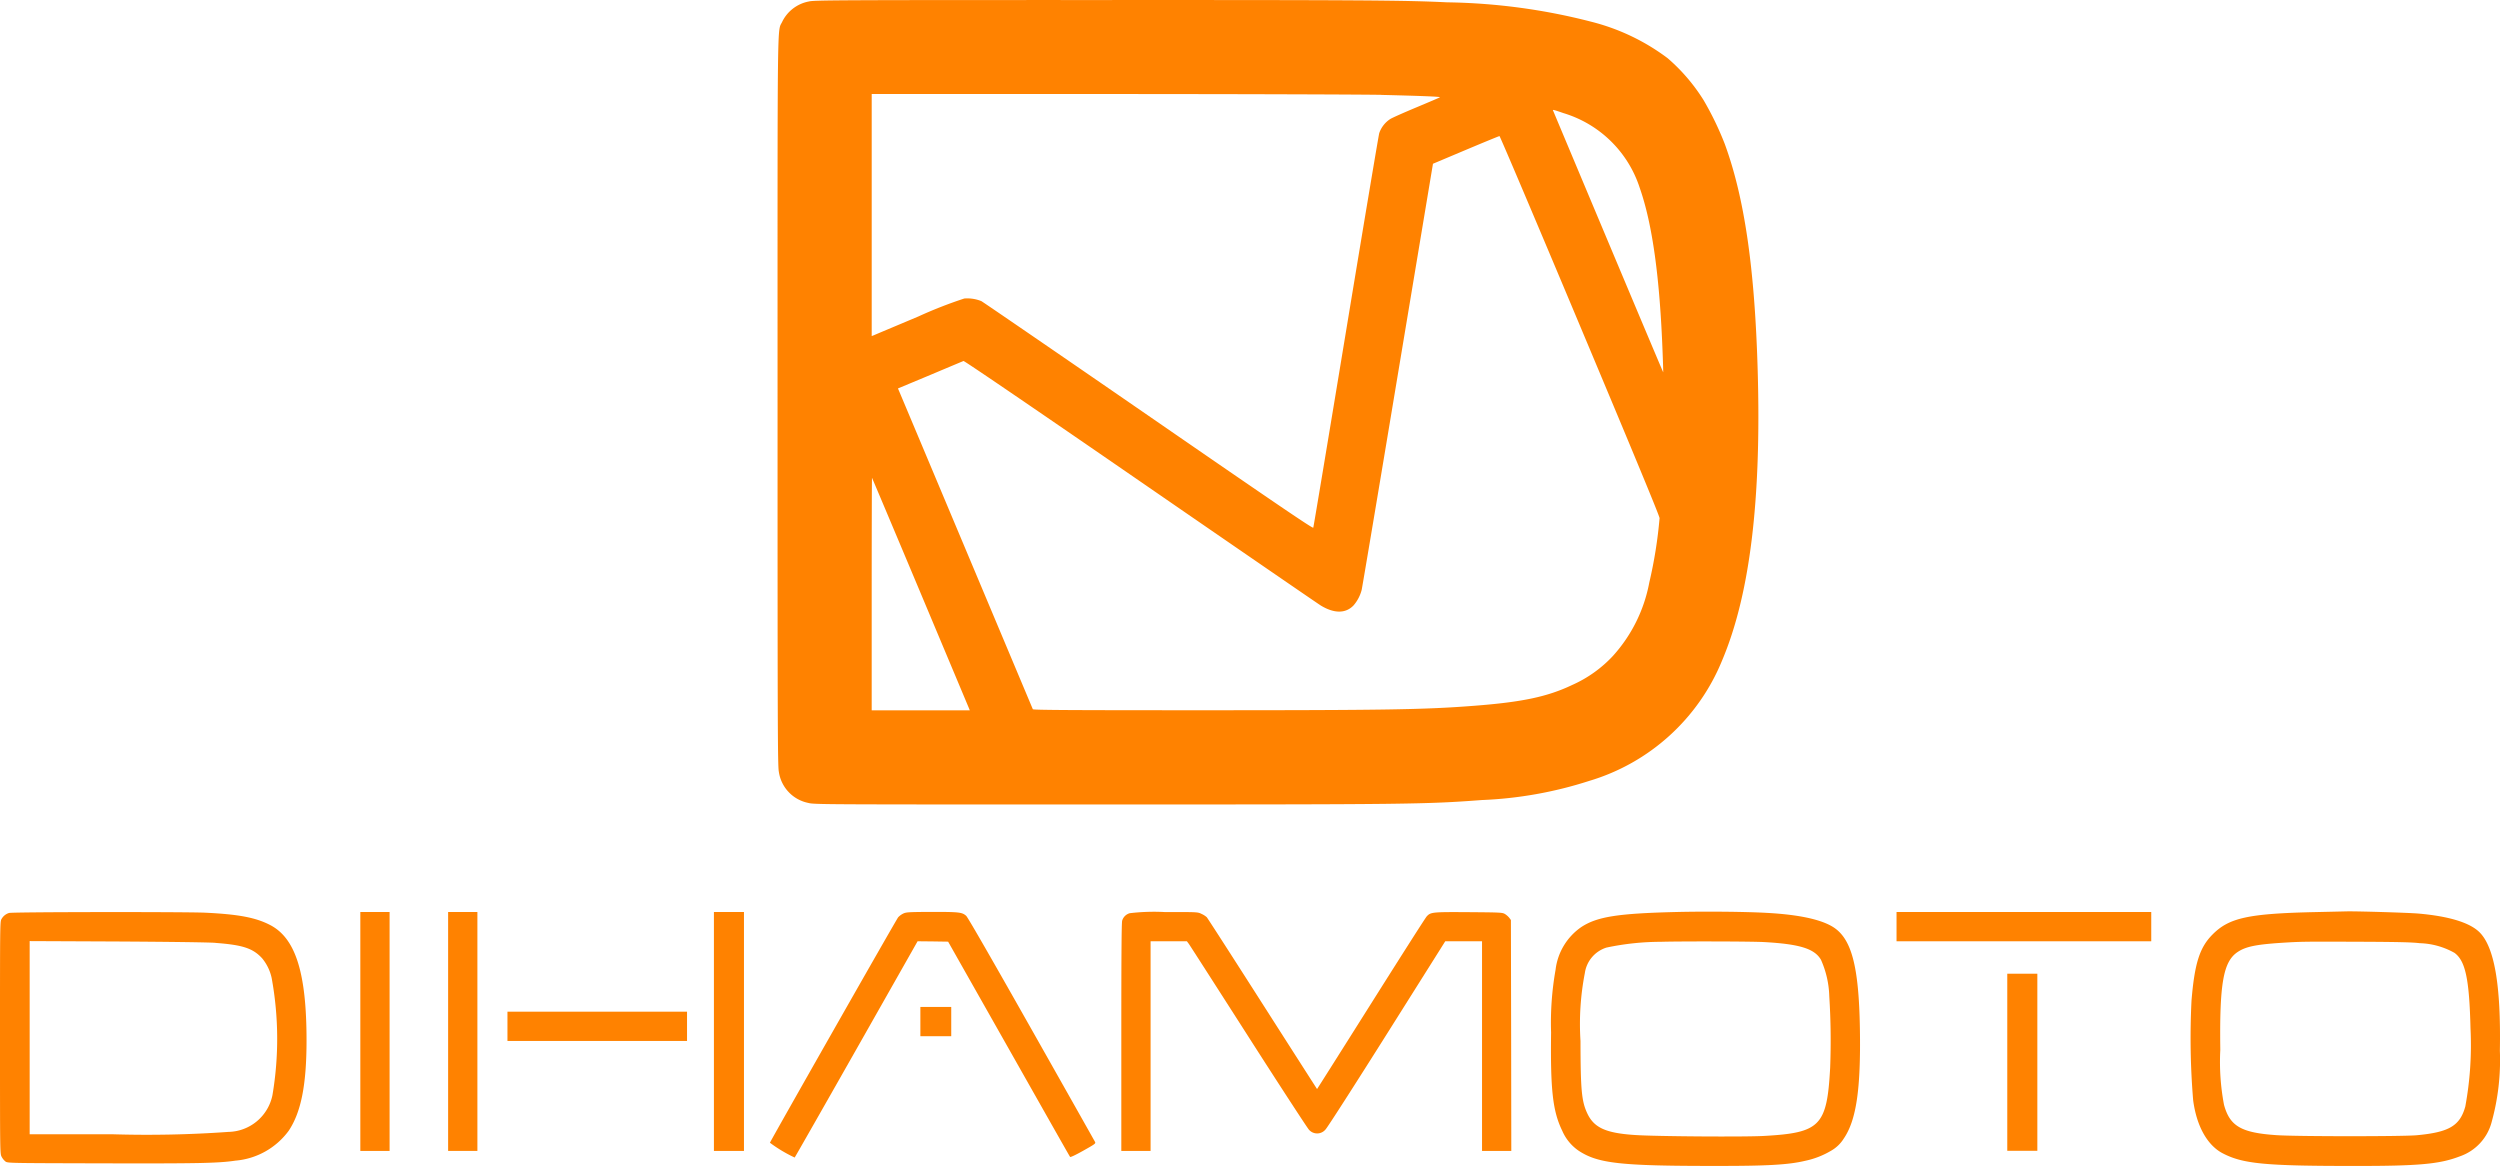 <svg xmlns="http://www.w3.org/2000/svg" width="192" height="89.544" viewBox="0 0 192 89.544"><defs><style>.a{fill:none;}.b{fill:#ff8200;}</style></defs><g transform="translate(-794.5 1542.914)"><path class="a" d="M1785.258-1542.8a2.736,2.736,0,0,0-1.922,1.543c-.373.875-.344-1.537-.344,29.234,0,25.23.011,27.964.092,28.384a2.789,2.789,0,0,0,2.124,2.387c.436.122.717.122,21.223.122,22.365,0,23.6-.018,27.639-.34a27.713,27.713,0,0,0,7.805-1.47,15.4,15.4,0,0,0,9.641-9.246c2.014-5.036,2.858-12.3,2.583-22.3-.213-7.825-.959-13.244-2.388-17.369a24.157,24.157,0,0,0-1.544-3.378,13.941,13.941,0,0,0-2.606-3.214,15.2,15.2,0,0,0-5.544-2.8,41.891,41.891,0,0,0-10.445-1.488c-3.053-.158-6.124-.182-25.567-.176C1786.917-1542.913,1785.637-1542.9,1785.258-1542.8Z" transform="translate(-926.721)"/><path class="b" d="M1785.391-1542.8a2.868,2.868,0,0,0-2.035,1.543c-.395.875-.365-1.537-.365,29.234,0,25.23.012,27.964.1,28.384a2.852,2.852,0,0,0,2.248,2.387c.462.122.76.122,22.466.122,23.675,0,24.981-.018,29.258-.34a30.855,30.855,0,0,0,8.262-1.47,15.934,15.934,0,0,0,10.206-9.246c2.132-5.036,3.025-12.3,2.734-22.3-.225-7.825-1.014-13.244-2.527-17.369a23.527,23.527,0,0,0-1.634-3.378,14.13,14.13,0,0,0-2.758-3.214,16.455,16.455,0,0,0-5.869-2.8,46.759,46.759,0,0,0-11.057-1.488c-3.232-.158-6.482-.182-27.065-.176C1787.147-1542.913,1785.792-1542.9,1785.391-1542.8Zm43.985,7.175c3.2.079,4.538.134,4.484.182-.024.024-.826.365-1.768.759s-1.865.8-2.035.905a2.094,2.094,0,0,0-.857,1.094c-.049.17-1.2,7.035-2.557,15.255s-2.485,14.988-2.509,15.042c-.037.079-2.57-1.64-12.661-8.6-6.944-4.787-12.715-8.742-12.831-8.8a2.868,2.868,0,0,0-1.312-.2,33.913,33.913,0,0,0-3.524,1.379c-1.756.741-3.281,1.379-3.384,1.427l-.2.079v-18.59h18.426C1818.775-1535.689,1828.106-1535.659,1829.376-1535.629Zm13.979,1.4a8.838,8.838,0,0,1,5.85,5.735c.978,2.789,1.549,6.914,1.762,12.758.03.765.048,1.4.042,1.409s-1.907-4.5-4.228-10.024-4.222-10.054-4.234-10.085C1842.5-1534.511,1842.62-1534.48,1843.355-1534.225Zm1.258,16.318c4.289,10.212,6.117,14.635,6.117,14.787a34.586,34.586,0,0,1-.79,4.945,11.56,11.56,0,0,1-2.788,5.632,9.588,9.588,0,0,1-3.135,2.236c-1.9.905-3.852,1.318-7.564,1.6-3.755.292-6.713.34-21.087.34-10.133,0-12.746-.018-12.77-.079-.079-.188-10.152-24.161-10.249-24.38l-.109-.255,2.473-1.033c1.355-.571,2.509-1.057,2.563-1.075s4.441,2.959,13.609,9.277c7.43,5.121,13.657,9.4,13.839,9.508,1.026.62,1.908.614,2.509-.018a2.969,2.969,0,0,0,.62-1.185c.042-.182,1.294-7.618,2.776-16.531l2.7-16.2,2.521-1.063c1.385-.583,2.552-1.063,2.588-1.063S1841.253-1525.914,1844.613-1517.907Zm-50.656,20.492c2.029,4.83,3.712,8.84,3.742,8.913l.055.139h-7.533v-8.943c0-4.915.012-8.925.024-8.912S1791.928-1502.245,1793.957-1497.416Z" transform="translate(-928.775)"/><path class="b" d="M2764.783-390.421c-4.5.109-6.075.358-7.29,1.148a4.64,4.64,0,0,0-1.987,3.281,23.269,23.269,0,0,0-.346,4.824c-.055,4.429.127,6.045.856,7.545a3.559,3.559,0,0,0,1.281,1.549c1.477.96,3.178,1.154,10.334,1.154,4.137.006,5.747-.085,7.053-.395a6.461,6.461,0,0,0,1.969-.766,2.726,2.726,0,0,0,.978-.93c.971-1.415,1.324-3.8,1.246-8.451-.079-4.781-.633-6.883-2.03-7.788-.942-.6-2.649-.972-5.152-1.106C2770.1-390.445,2766.995-390.476,2764.783-390.421Zm6.731,2.309c2.728.152,3.876.5,4.374,1.361a7.368,7.368,0,0,1,.638,2.8,54.527,54.527,0,0,1,.067,5.492c-.243,4.471-.753,5-5.109,5.237-1.513.085-8.324.036-9.885-.073-2.236-.146-3.141-.559-3.658-1.659-.437-.93-.516-1.792-.522-5.565a20.5,20.5,0,0,1,.334-5.213,2.41,2.41,0,0,1,1.658-1.956,20.217,20.217,0,0,1,4.174-.444C2765.069-388.179,2770.512-388.167,2771.515-388.112Z" transform="translate(-1841.537 -1082.451)"/><path class="b" d="M3573.262-390.759c-5.134.115-6.6.438-7.873,1.725-.984.99-1.373,2.211-1.61,5.073a57.853,57.853,0,0,0,.127,7.655c.262,1.981,1.087,3.463,2.278,4.077,1.543.8,3.214.966,10.031.966,5.036.006,6.622-.14,8.165-.735a3.809,3.809,0,0,0,2.461-2.679,17.821,17.821,0,0,0,.62-5.425c.091-5.079-.426-8.031-1.6-9.143-.759-.723-2.357-1.2-4.642-1.4-.753-.067-4.6-.182-5.468-.17Zm8.05,2.388a5.783,5.783,0,0,1,2.661.741c.844.614,1.143,2.011,1.233,5.814a26,26,0,0,1-.4,5.99c-.413,1.482-1.246,1.974-3.73,2.205-1.118.1-9.174.1-10.76-.006-2.716-.182-3.591-.686-4.04-2.327a17.608,17.608,0,0,1-.286-4.216c-.067-5.127.231-6.792,1.336-7.527.614-.407,1.385-.571,3.323-.7,1.573-.1,1.8-.1,5.954-.085C3579.647-388.469,3580.7-388.444,3581.312-388.371Z" transform="translate(-2600.971 -1082.106)"/><path class="b" d="M795.2-389.815a.982.982,0,0,0-.6.5c-.1.17-.1.917-.1,9.082,0,8.779,0,8.906.122,9.137a1.2,1.2,0,0,0,.292.365c.17.128.207.128,7.442.146,7.363.018,8.924-.012,10.219-.207a5.662,5.662,0,0,0,4.1-2.3c.954-1.434,1.367-3.542,1.367-6.926,0-5.194-.838-7.855-2.795-8.87-1.112-.577-2.43-.826-5.012-.948C808.534-389.906,795.478-389.894,795.2-389.815Zm15.856,2.3c2.1.158,2.868.413,3.578,1.185a3.565,3.565,0,0,1,.729,1.507,25.917,25.917,0,0,1,.061,9A3.524,3.524,0,0,1,812.039-373a88.124,88.124,0,0,1-8.894.182h-6.367v-14.836l6.7.03C807.531-387.6,810.52-387.561,811.055-387.519Z" transform="translate(0 -1082.984)"/><path class="b" d="M1250-380.826v9.174h2.248V-390H1250Z" transform="translate(-427.827 -1082.872)"/><path class="b" d="M1361-380.826v9.174h2.248V-390H1361Z" transform="translate(-532.084 -1082.872)"/><path class="b" d="M1697-380.826v9.174h2.308V-390H1697Z" transform="translate(-847.671 -1082.872)"/><path class="b" d="M1778.047-389.885a1.335,1.335,0,0,0-.4.292c-.146.176-9.805,17.163-9.848,17.314a10.856,10.856,0,0,0,1.9,1.136c.018-.012,2.151-3.754,4.739-8.317l4.7-8.293,1.173.012,1.172.018,4.66,8.232c2.564,4.532,4.678,8.268,4.708,8.3s.352-.109,1.014-.48c.917-.516.966-.553.9-.674-.037-.073-2.236-3.973-4.89-8.669-3.026-5.352-4.891-8.6-5.006-8.694-.316-.273-.51-.3-2.612-.3C1778.478-390,1778.265-389.988,1778.047-389.885Z" transform="translate(-914.168 -1082.872)"/><path class="b" d="M2212.65-389.844a.839.839,0,0,0-.583.571c-.048.17-.066,2.57-.066,8.961v8.724h2.248v-16.1h2.788l.146.194c.079.109,2.138,3.317,4.575,7.126s4.532,7.023,4.653,7.151a.833.833,0,0,0,1.288-.036c.14-.146,2.205-3.36,4.715-7.345l4.465-7.09h2.825v16.1h2.248l-.012-8.864-.018-8.87-.127-.17a1.432,1.432,0,0,0-.334-.292c-.2-.115-.334-.121-2.759-.14-2.794-.018-2.934-.006-3.238.316-.1.1-2.029,3.135-4.3,6.737s-4.125,6.537-4.131,6.531-1.9-2.959-4.192-6.549-4.222-6.586-4.277-6.646a1.589,1.589,0,0,0-.4-.255c-.3-.146-.3-.146-2.795-.14A15.509,15.509,0,0,0,2212.65-389.844Z" transform="translate(-1331.384 -1082.936)"/><path class="b" d="M3192-388.876v1.124h19.562V-390H3192Z" transform="translate(-2251.846 -1082.872)"/><path class="b" d="M3332-305.2v6.8h2.309V-312H3332Z" transform="translate(-2383.341 -1156.133)"/><path class="b" d="M1958-268.876v1.124h2.37V-270H1958Z" transform="translate(-1092.815 -1195.581)"/><path class="b" d="M1436-262.876v1.124h13.791V-264H1436Z" transform="translate(-602.527 -1201.217)"/></g></svg>